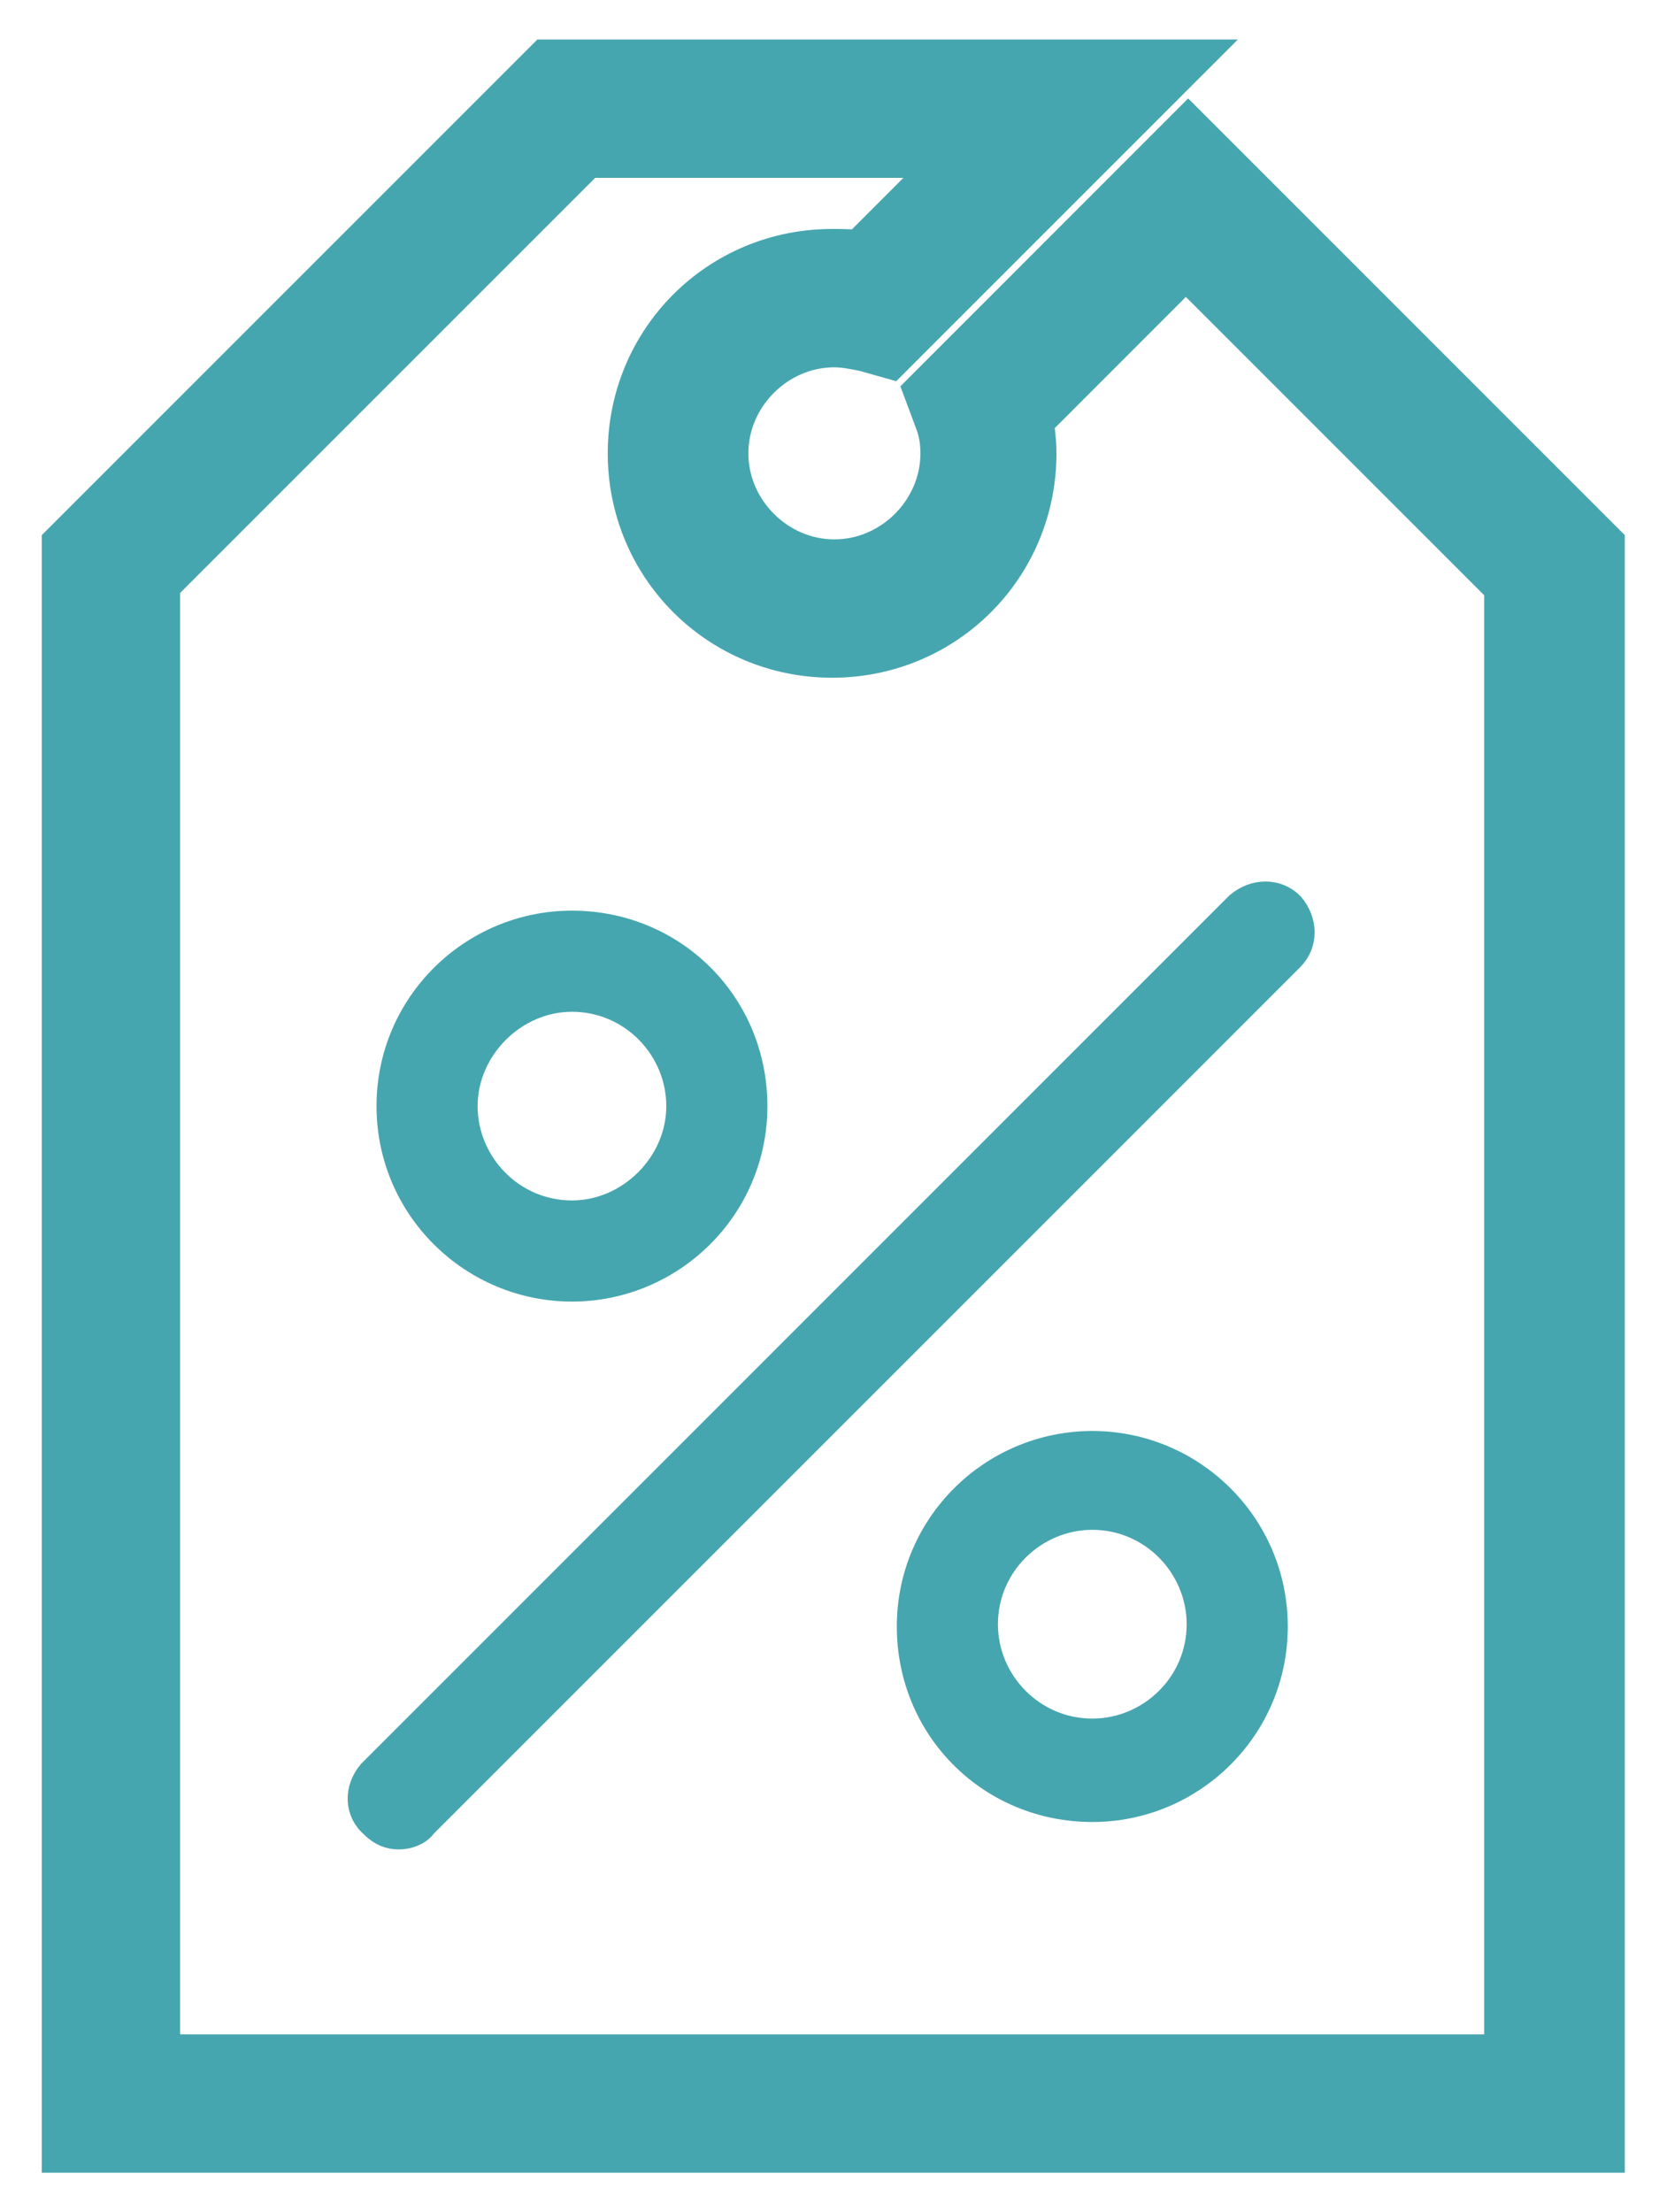 <?xml version="1.0" encoding="UTF-8"?>
<svg width="21px" height="28px" viewBox="0 0 21 28" version="1.1" xmlns="http://www.w3.org/2000/svg" xmlns:xlink="http://www.w3.org/1999/xlink">
    <!-- Generator: Sketch 46.2 (44496) - http://www.bohemiancoding.com/sketch -->
    <title>noun_525924_cc</title>
    <desc>Created with Sketch.</desc>
    <defs></defs>
    <g id="Page-1" stroke="none" stroke-width="1" fill="none" fill-rule="evenodd">
        <g id="produto" transform="translate(-1185, -148)" fill-rule="nonzero" stroke="#46A6AF" fill="#46A6AF">
            <g id="menu" transform="translate(81, 149)">
                <g id="Group-3">
                    <g id="Group-8" transform="translate(1089, 0)">
                        <g id="noun_525924_cc" transform="translate(16, 0)">
                            <g id="Group">
                                <path d="M14.04,0.953 L10.978,4.016 L11.064,4.247 C11.122,4.391 11.151,4.564 11.151,4.738 C11.151,5.604 10.429,6.327 9.562,6.327 C8.696,6.327 7.973,5.604 7.973,4.738 C7.973,3.871 8.696,3.149 9.562,3.149 C9.707,3.149 9.851,3.178 9.996,3.207 L10.198,3.264 L13.462,0 L6.009,0 L0.029,5.98 L0.029,26 L19.067,26 L19.067,5.98 L14.04,0.953 Z M18.287,25.249 L0.78,25.249 L0.78,6.298 L6.327,0.751 L11.642,0.751 L9.967,2.427 C9.822,2.398 9.678,2.398 9.533,2.398 C8.233,2.398 7.193,3.438 7.193,4.738 C7.193,6.038 8.233,7.078 9.533,7.078 C10.833,7.078 11.873,6.038 11.873,4.738 C11.873,4.564 11.844,4.391 11.816,4.247 L14.011,2.051 L18.287,6.327 L18.287,25.249 Z" id="Shape"></path>
                                <path d="M6.24,15.224 C7.453,15.224 8.464,14.242 8.464,13 C8.464,11.758 7.482,10.776 6.24,10.776 C5.027,10.776 4.016,11.758 4.016,13 C4.016,14.242 5.027,15.224 6.24,15.224 Z M6.24,11.556 C7.049,11.556 7.684,12.22 7.684,13 C7.684,13.78 7.02,14.444 6.24,14.444 C5.431,14.444 4.796,13.78 4.796,13 C4.796,12.22 5.46,11.556 6.24,11.556 Z" id="Shape" stroke-width="0.5"></path>
                                <path d="M12.827,17.362 C11.613,17.362 10.602,18.344 10.602,19.587 C10.602,20.829 11.584,21.811 12.827,21.811 C14.04,21.811 15.051,20.829 15.051,19.587 C15.051,18.344 14.04,17.362 12.827,17.362 Z M12.827,21.002 C12.018,21.002 11.382,20.338 11.382,19.558 C11.382,18.749 12.047,18.113 12.827,18.113 C13.636,18.113 14.271,18.778 14.271,19.558 C14.271,20.367 13.607,21.002 12.827,21.002 Z" id="Shape" stroke-width="0.5"></path>
                                <path d="M3.784,22.042 C3.871,22.129 3.958,22.158 4.044,22.158 C4.131,22.158 4.247,22.129 4.304,22.042 L15.282,11.064 C15.427,10.92 15.427,10.689 15.282,10.516 C15.138,10.371 14.907,10.371 14.733,10.516 L3.756,21.493 C3.611,21.667 3.611,21.898 3.784,22.042 Z" id="Shape" stroke-width="0.5"></path>
                            </g>
                        </g>
                    </g>
                </g>
            </g>
        </g>
    </g>
</svg>